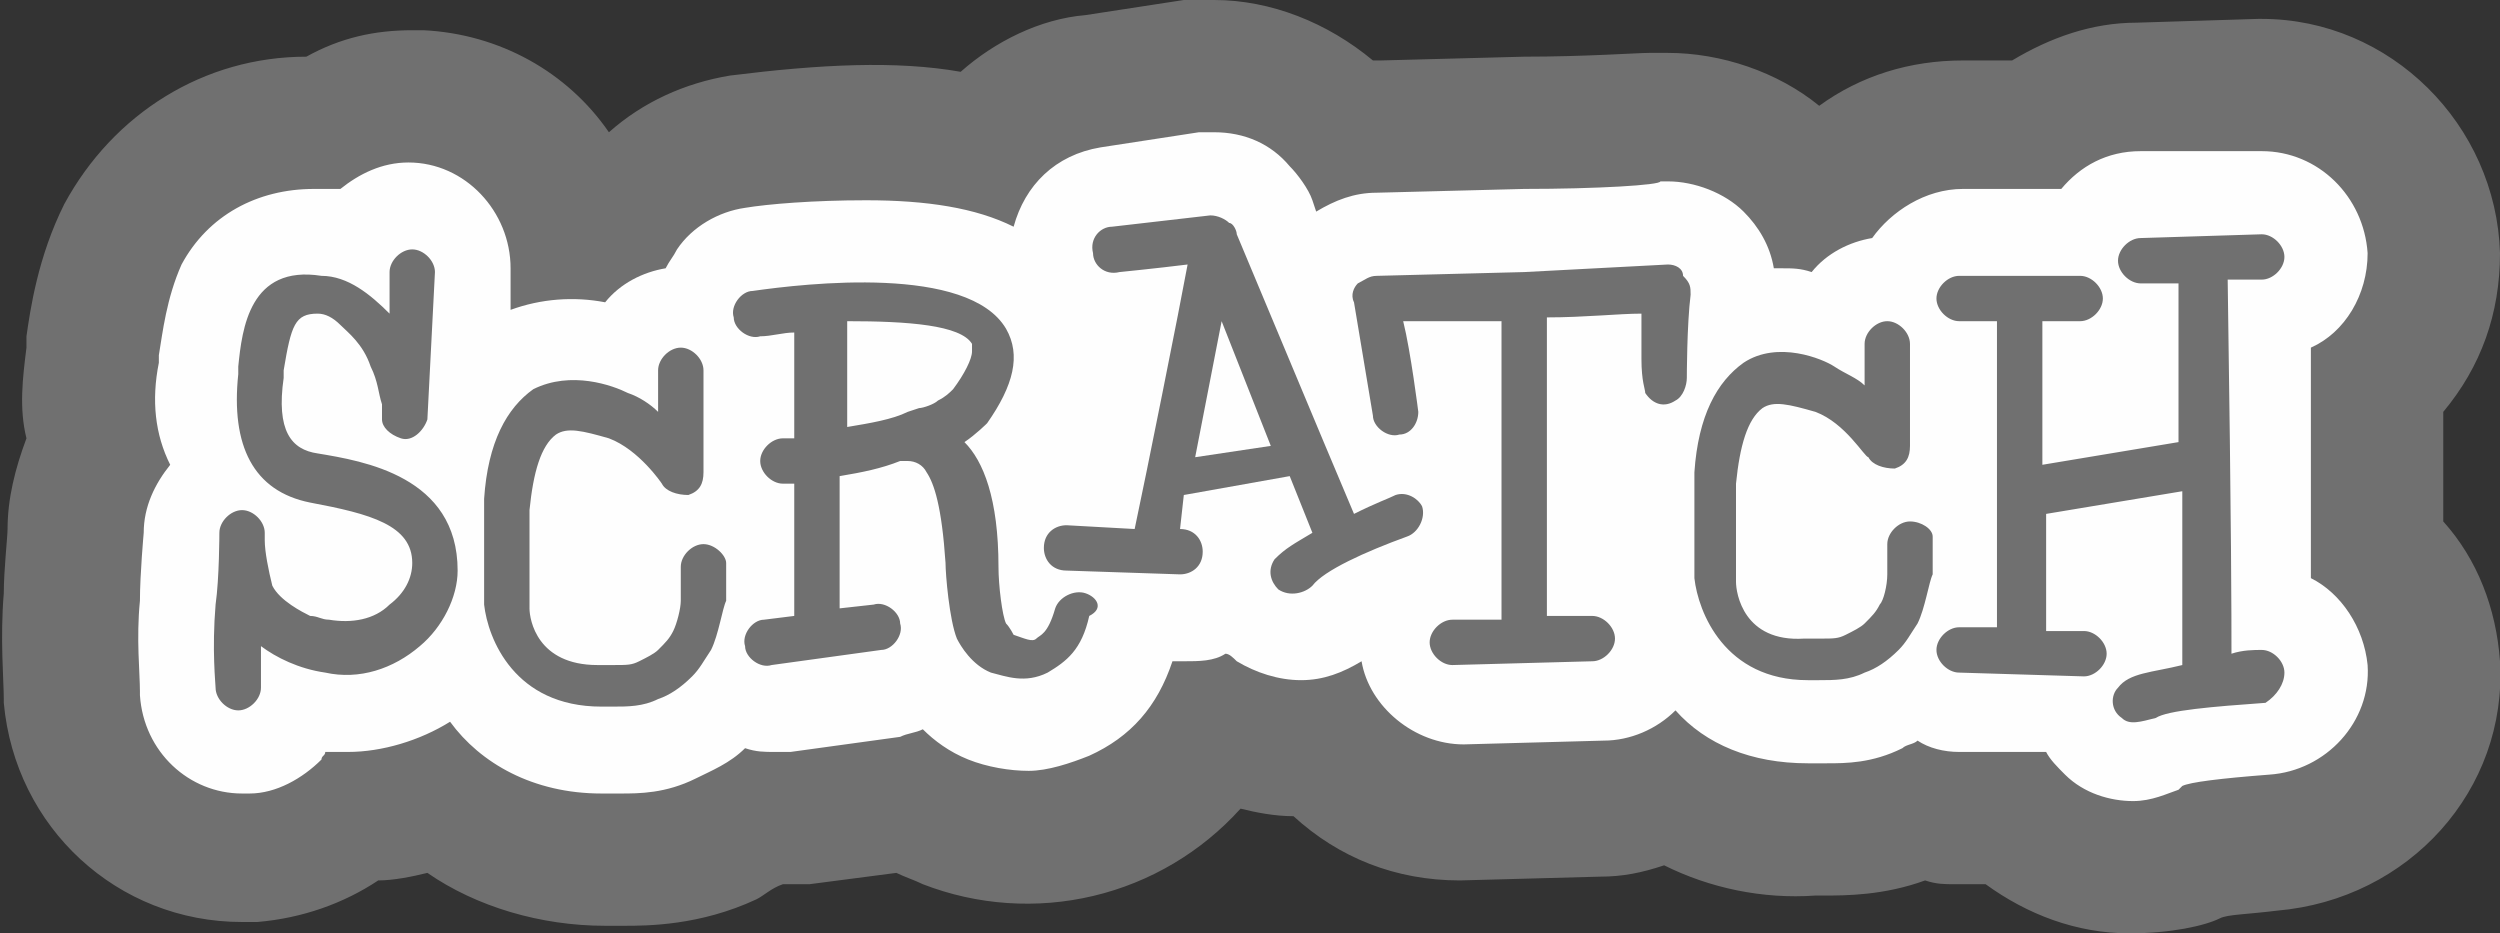 <svg width="150" height="56" viewBox="0 0 150 56" fill="none" xmlns="http://www.w3.org/2000/svg">
<rect x="0" y="0" width="150" height="56" fill="#333333" stroke="none"/>
<g clip-path="url(#clip0_931_877)">
<path d="M136.611 54.64C134.796 54.866 133.661 54.866 133.207 55.093C132.299 55.547 130.257 56 127.761 56C124.584 56 121.634 54.866 119.138 53.053H117.322C116.641 53.053 116.188 53.053 115.507 52.826C113.01 53.733 110.741 53.733 109.38 53.733H108.926C105.749 53.959 102.572 53.279 99.849 51.919C98.487 52.373 97.352 52.599 95.991 52.599L87.594 52.826C83.737 52.826 80.333 51.466 77.61 48.972C76.475 48.972 75.34 48.745 74.433 48.518C72.091 51.117 69.013 52.943 65.609 53.753C62.204 54.563 58.633 54.319 55.371 53.053C54.917 52.826 54.236 52.599 53.782 52.373L48.563 53.053H46.974C46.293 53.279 45.84 53.733 45.386 53.959C41.982 55.547 38.805 55.547 37.443 55.547H36.309C32.451 55.547 28.593 54.413 25.643 52.373C24.735 52.599 23.601 52.826 22.693 52.826C20.65 54.186 18.154 55.093 15.431 55.32H14.523C7.035 55.32 0.908 49.652 0.227 42.17V41.943C0.227 40.81 -9.50545e-05 38.316 0.227 35.595C0.227 34.235 0.454 32.194 0.454 31.741C0.454 29.927 0.908 28.113 1.588 26.3C1.135 24.486 1.361 22.672 1.588 20.858V20.178C1.815 18.591 2.269 15.417 3.858 12.243C6.808 6.802 12.254 3.401 18.381 3.401C20.424 2.267 22.466 1.814 24.735 1.814H25.416C29.954 2.04 34.039 4.308 36.535 7.935C38.578 6.121 41.074 4.988 43.797 4.534C49.243 3.854 53.782 3.628 57.64 4.308C59.682 2.494 62.405 1.134 65.129 0.907L71.029 0H72.844C76.248 0 79.652 1.36 82.375 3.628H82.829L91.452 3.401C95.083 3.401 98.26 3.174 98.941 3.174H100.076C103.253 3.174 106.656 4.308 109.153 6.348C111.649 4.534 114.599 3.628 117.776 3.628H120.726C122.995 2.267 125.492 1.36 128.215 1.36L135.476 1.134H135.703C143.419 1.134 149.773 7.482 150 15.19C150 18.818 148.865 21.992 146.596 24.712V31.287C148.638 33.555 149.773 36.502 150 39.676C150.454 47.385 144.554 53.959 136.611 54.64Z" fill="#707070"/>
<path d="M136.157 46.478C133.207 46.705 131.392 46.931 130.938 47.158L130.711 47.385C130.03 47.611 129.122 48.065 127.988 48.065C126.626 48.065 125.038 47.611 123.903 46.478C123.449 46.024 122.995 45.571 122.768 45.117H117.549C116.641 45.117 115.734 44.891 115.053 44.437C114.826 44.664 114.372 44.664 114.145 44.891C112.33 45.798 110.741 45.798 109.607 45.798H108.472C105.068 45.798 102.345 44.664 100.529 42.623C99.395 43.757 97.806 44.437 96.218 44.437L87.821 44.664C84.871 44.664 82.148 42.397 81.694 39.676C80.56 40.356 79.425 40.81 78.063 40.81C76.702 40.81 75.34 40.356 74.206 39.676C73.979 39.449 73.752 39.223 73.525 39.223C72.844 39.676 71.936 39.676 71.029 39.676H70.348C69.44 42.397 67.852 44.211 65.355 45.344C64.221 45.798 62.859 46.251 61.725 46.251C60.59 46.251 59.228 46.024 58.094 45.571C56.959 45.117 56.051 44.437 55.37 43.757C54.917 43.984 54.463 43.984 54.009 44.211L47.428 45.117H46.52C45.84 45.117 45.386 45.117 44.705 44.891C43.797 45.798 42.663 46.251 41.755 46.705C39.939 47.611 38.351 47.611 37.216 47.611H36.082C31.997 47.611 28.82 45.798 27.004 43.304C25.189 44.437 22.92 45.117 20.877 45.117H19.516C19.516 45.344 19.289 45.344 19.289 45.571C18.154 46.705 16.566 47.611 14.977 47.611H14.523C11.346 47.611 8.623 45.117 8.396 41.717V41.49C8.396 40.356 8.169 38.316 8.396 36.049C8.396 34.462 8.623 31.968 8.623 31.968C8.623 30.381 9.304 29.02 10.212 27.887C9.304 26.073 9.077 24.032 9.531 21.765V21.312C9.758 19.951 9.985 17.911 10.893 15.87C12.481 12.923 15.431 11.336 18.835 11.336H20.424C21.558 10.429 22.92 9.749 24.508 9.749C27.912 9.749 30.635 12.696 30.635 16.097V18.591C32.45 17.929 34.411 17.773 36.309 18.138C37.216 17.004 38.578 16.324 39.939 16.097C40.166 15.644 40.393 15.417 40.62 14.964C41.528 13.603 43.116 12.696 44.705 12.47C46.066 12.243 48.79 12.016 51.967 12.016C55.597 12.016 58.548 12.47 60.817 13.603C61.498 11.109 63.313 9.296 66.036 8.842L71.936 7.935H72.844C74.659 7.935 76.248 8.615 77.383 9.976C77.837 10.429 78.517 11.336 78.744 12.016L78.971 12.696C80.106 12.016 81.24 11.563 82.602 11.563L91.452 11.336C95.764 11.336 99.622 11.109 99.622 10.883H100.076C101.664 10.883 103.479 11.563 104.614 12.696C105.522 13.603 106.203 14.737 106.43 16.097H106.883C107.564 16.097 108.018 16.097 108.699 16.324C109.607 15.19 110.968 14.51 112.33 14.283C113.464 12.696 115.507 11.336 117.776 11.336H123.676C124.811 9.976 126.399 9.069 128.442 9.069H135.703C139.107 9.069 141.83 11.79 142.057 15.19C142.057 17.684 140.696 19.951 138.653 20.858V34.688C140.469 35.595 141.83 37.636 142.057 39.903C142.284 43.304 139.561 46.251 136.157 46.478Z" fill="#FEFEFE"/>
<path d="M73.298 19.271L71.71 27.433L76.248 26.753L73.298 19.271Z" fill="#FEFEFE"/>
<path d="M19.062 27.206C17.473 26.98 16.566 25.846 17.02 22.672V22.219C17.473 19.498 17.7 18.818 19.062 18.818C19.516 18.818 19.97 19.044 20.424 19.498C20.877 19.951 21.785 20.632 22.239 21.992C22.693 22.899 22.693 23.579 22.92 24.259V25.166C22.92 25.619 23.374 26.073 24.054 26.3C24.735 26.526 25.416 25.846 25.643 25.166L26.097 16.324C26.097 15.644 25.416 14.964 24.735 14.964C24.054 14.964 23.374 15.644 23.374 16.324V18.818C22.239 17.684 20.877 16.551 19.289 16.551C14.977 15.87 14.523 19.725 14.296 21.992V22.445C13.843 26.753 15.204 29.474 18.608 30.154C22.239 30.834 24.735 31.514 24.735 33.781C24.735 34.688 24.281 35.595 23.374 36.275C22.466 37.182 21.104 37.409 19.743 37.182C19.289 37.182 19.062 36.956 18.608 36.956C18.154 36.729 16.793 36.049 16.339 35.142C16.112 34.235 15.885 33.101 15.885 32.421V31.968C15.885 31.287 15.204 30.607 14.523 30.607C13.843 30.607 13.162 31.287 13.162 31.968C13.162 31.968 13.162 34.688 12.935 36.275C12.708 38.996 12.935 41.036 12.935 41.263C12.935 41.943 13.616 42.623 14.296 42.623C14.977 42.623 15.658 41.943 15.658 41.263V38.769C16.566 39.449 17.927 40.13 19.516 40.356C21.558 40.81 23.601 40.13 25.189 38.769C26.551 37.636 27.458 35.822 27.458 34.235C27.458 28.567 21.785 27.66 19.062 27.206ZM57.186 23.352C56.959 23.579 56.732 23.806 56.278 24.032C56.051 24.259 55.37 24.486 55.144 24.486L54.463 24.712C53.555 25.166 52.194 25.393 50.832 25.619V19.271C54.463 19.271 57.64 19.498 58.321 20.632V21.085C58.321 21.538 57.867 22.445 57.186 23.352ZM65.129 35.595C64.448 35.368 63.54 35.822 63.313 36.502C62.859 38.089 62.405 38.089 62.178 38.316C61.952 38.542 61.498 38.316 60.817 38.089C60.817 38.089 60.59 37.636 60.363 37.409C60.136 36.956 59.909 35.142 59.909 34.008C59.909 29.927 59.001 27.66 57.867 26.526C58.548 26.073 59.228 25.393 59.228 25.393C60.817 23.125 61.271 21.312 60.363 19.725C58.094 15.87 48.336 17.004 45.159 17.457C44.478 17.457 43.797 18.364 44.024 19.044C44.024 19.725 44.932 20.405 45.613 20.178C46.293 20.178 46.974 19.951 47.655 19.951V26.3H46.974C46.293 26.3 45.613 26.98 45.613 27.66C45.613 28.34 46.293 29.02 46.974 29.02H47.655V36.956L45.84 37.182C45.159 37.182 44.478 38.089 44.705 38.769C44.705 39.449 45.613 40.13 46.293 39.903L52.874 38.996C53.555 38.996 54.236 38.089 54.009 37.409C54.009 36.729 53.101 36.049 52.42 36.275L50.378 36.502V28.567C51.74 28.34 52.874 28.113 54.009 27.66H54.463C54.917 27.66 55.37 27.887 55.597 28.34C56.051 29.02 56.505 30.381 56.732 33.781C56.732 34.462 56.959 37.182 57.413 38.316C57.64 38.769 58.321 39.903 59.455 40.356C60.363 40.583 61.498 41.036 62.859 40.356C63.994 39.676 64.902 38.996 65.355 36.956C66.263 36.502 65.809 35.822 65.129 35.595ZM114.599 31.287C113.918 31.287 113.237 31.968 113.237 32.648V34.462C113.237 35.142 113.01 36.049 112.784 36.275C112.557 36.729 112.33 36.956 111.876 37.409C111.649 37.636 111.195 37.862 110.741 38.089C110.287 38.316 110.06 38.316 109.153 38.316H108.245C104.614 38.542 104.16 35.595 104.16 34.915V29.02C104.387 26.753 104.841 25.166 105.749 24.486C106.43 24.032 107.337 24.259 108.926 24.712C110.741 25.393 111.876 27.433 112.103 27.433C112.33 27.887 113.01 28.113 113.691 28.113C114.372 27.887 114.599 27.433 114.599 26.753V20.632C114.599 19.951 113.918 19.271 113.237 19.271C112.557 19.271 111.876 19.951 111.876 20.632V23.125C111.422 22.672 110.741 22.445 110.06 21.992C109.38 21.538 106.656 20.405 104.614 21.765C103.026 22.899 101.891 24.939 101.664 28.34V34.688C101.891 36.729 103.479 40.81 108.472 40.81H109.153C110.06 40.81 110.968 40.81 111.876 40.356C112.557 40.13 113.237 39.676 113.918 38.996C114.372 38.542 114.599 38.089 115.053 37.409C115.507 36.502 115.734 34.915 115.961 34.462V32.194C115.961 31.741 115.28 31.287 114.599 31.287ZM137.065 40.356C137.065 39.676 136.384 38.996 135.703 38.996C135.25 38.996 134.569 38.996 133.888 39.223C133.888 36.956 133.888 32.194 133.661 16.777H135.703C136.384 16.777 137.065 16.097 137.065 15.417C137.065 14.737 136.384 14.057 135.703 14.057L128.442 14.283C127.761 14.283 127.08 14.964 127.08 15.644C127.08 16.324 127.761 17.004 128.442 17.004H130.711V26.526L122.542 27.887V19.271H124.811C125.492 19.271 126.172 18.591 126.172 17.911C126.172 17.231 125.492 16.551 124.811 16.551H117.549C116.868 16.551 116.187 17.231 116.187 17.911C116.187 18.591 116.868 19.271 117.549 19.271H119.818V37.636H117.549C116.868 37.636 116.187 38.316 116.187 38.996C116.187 39.676 116.868 40.356 117.549 40.356L125.038 40.583C125.718 40.583 126.399 39.903 126.399 39.223C126.399 38.542 125.718 37.862 125.038 37.862H122.768V30.834L130.938 29.474V39.903C129.122 40.356 127.761 40.356 127.08 41.263C126.626 41.717 126.626 42.623 127.307 43.077C127.761 43.53 128.442 43.304 129.349 43.077C130.03 42.623 132.753 42.397 135.93 42.17C136.611 41.717 137.065 41.036 137.065 40.356Z" fill="#707070"/>
<path d="M71.71 27.433L73.298 19.271L76.248 26.753L71.71 27.433ZM83.737 29.7C83.283 29.927 82.602 30.154 81.24 30.834L79.425 26.526L74.206 14.057C74.206 13.83 73.979 13.377 73.752 13.377C73.525 13.15 73.071 12.923 72.617 12.923L66.717 13.603C66.036 13.603 65.356 14.283 65.582 15.19C65.582 15.87 66.263 16.551 67.171 16.324C67.171 16.324 69.44 16.097 71.256 15.87C70.802 18.364 68.759 28.567 68.079 31.741L63.994 31.514C63.313 31.514 62.632 31.968 62.632 32.874C62.632 33.555 63.086 34.235 63.994 34.235L70.802 34.462C71.483 34.462 72.163 34.008 72.163 33.101C72.163 32.421 71.71 31.741 70.802 31.741L71.029 29.7L77.383 28.567L78.744 31.968C77.61 32.648 77.156 32.874 76.475 33.555C76.021 34.235 76.248 34.915 76.702 35.368C77.383 35.822 78.29 35.595 78.744 35.142C79.425 34.235 81.921 33.101 84.418 32.194C85.098 31.968 85.552 31.061 85.325 30.381C85.098 29.927 84.418 29.474 83.737 29.7Z" fill="#707070"/>
<path d="M100.076 15.87L91.452 16.324L82.602 16.551C82.148 16.551 81.921 16.777 81.468 17.004C81.24 17.231 81.014 17.684 81.24 18.138L82.375 24.939C82.375 25.619 83.283 26.3 83.964 26.073C84.644 26.073 85.098 25.393 85.098 24.712C85.098 24.712 84.644 21.085 84.191 19.271H90.091V37.182H87.141C86.46 37.182 85.779 37.862 85.779 38.542C85.779 39.223 86.46 39.903 87.141 39.903L95.537 39.676C96.218 39.676 96.899 38.996 96.899 38.316C96.899 37.636 96.218 36.956 95.537 36.956H92.814V19.044C95.083 19.044 97.126 18.818 98.487 18.818V21.538C98.487 22.899 98.714 23.352 98.714 23.579C99.168 24.259 99.849 24.486 100.529 24.032C100.983 23.806 101.21 23.125 101.21 22.672C101.21 22.672 101.21 19.498 101.437 17.684C101.437 17.231 101.437 17.004 100.983 16.551C100.983 16.097 100.529 15.87 100.076 15.87ZM42.209 32.648C41.528 32.648 40.847 33.328 40.847 34.008V36.049C40.847 36.502 40.62 37.409 40.393 37.862C40.166 38.316 39.94 38.542 39.486 38.996C39.259 39.223 38.805 39.449 38.351 39.676C37.897 39.903 37.67 39.903 36.763 39.903H35.855C32.224 39.903 31.77 37.182 31.77 36.502V30.607C31.997 28.34 32.451 26.753 33.358 26.073C34.039 25.619 34.947 25.846 36.535 26.3C38.351 26.98 39.712 29.02 39.712 29.02C39.94 29.474 40.62 29.7 41.301 29.7C41.982 29.474 42.209 29.02 42.209 28.34V22.219C42.209 21.538 41.528 20.858 40.847 20.858C40.166 20.858 39.486 21.538 39.486 22.219V24.712C39.032 24.259 38.351 23.806 37.67 23.579C36.763 23.125 34.266 22.219 31.997 23.352C30.408 24.486 29.274 26.526 29.047 29.927V36.275C29.274 38.316 30.862 42.397 36.082 42.397H36.763C37.67 42.397 38.578 42.397 39.486 41.943C40.166 41.717 40.847 41.263 41.528 40.583C41.982 40.13 42.209 39.676 42.663 38.996C43.117 38.089 43.343 36.502 43.57 36.049V33.781C43.57 33.328 42.889 32.648 42.209 32.648Z" fill="#707070"/>
</g>
<defs>
<clipPath id="clip0_931_877">
<rect width="150" height="56" fill="white"/>
</clipPath>
</defs>
</svg>
